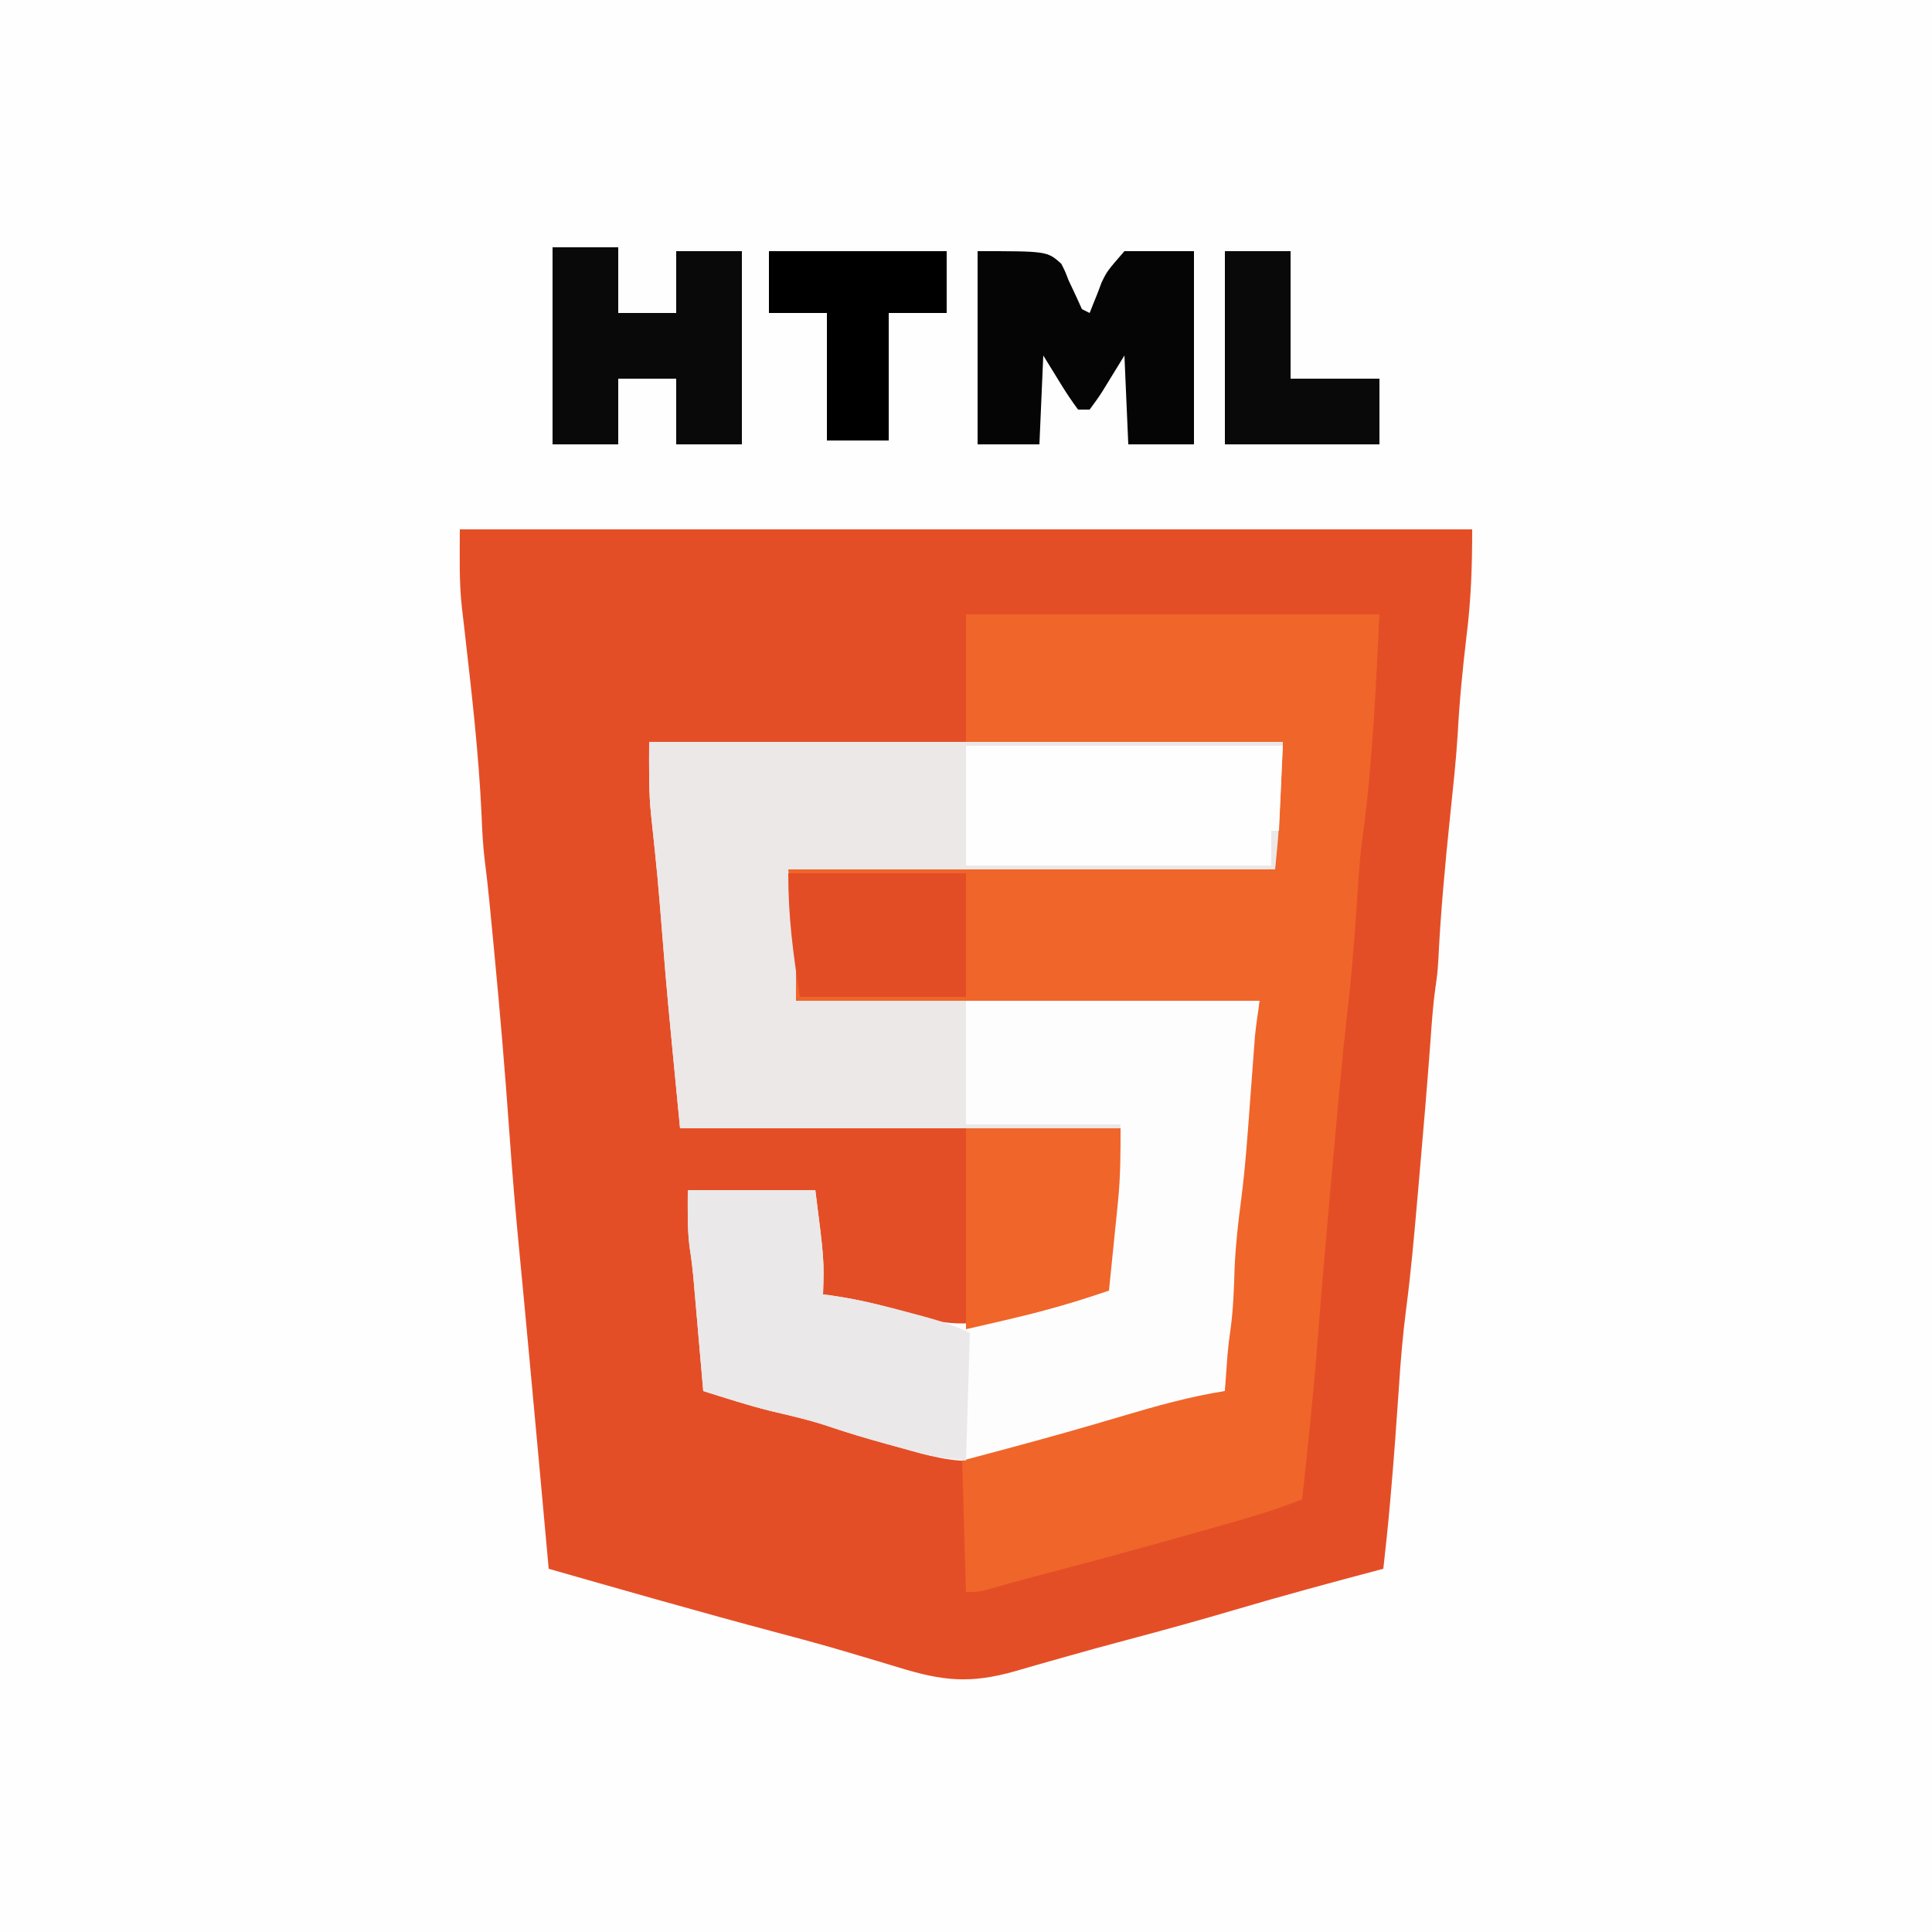 <?xml version="1.0" encoding="UTF-8"?>
<svg version="1.1" xmlns="http://www.w3.org/2000/svg" width="500" height="500">
<rect width="100%" height="100%" fill="#333333" stroke="none"/>
<path d="M0 0 C165 0 330 0 500 0 C500 165 500 330 500 500 C335 500 170 500 0 500 C0 335 0 170 0 0 Z " fill="#FEFEFE" transform="translate(0,0)"/>
<path d="M0 0 C86.46 0 172.92 0 262 0 C262 9.415 261.724 18.128 260.562 27.375 C259.543 35.972 258.698 44.496 258.242 53.141 C257.797 60.238 257.003 67.303 256.271 74.375 C255.002 86.686 253.844 98.972 253.246 111.336 C253 115 253 115 252.523 118.312 C251.848 123.072 251.528 127.831 251.188 132.625 C250.308 144.471 249.306 156.305 248.263 168.137 C248.09 170.105 247.918 172.074 247.746 174.042 C246.947 183.22 246.133 192.383 244.938 201.52 C244.026 208.525 243.449 215.514 243 222.562 C242.388 231.612 241.729 240.652 240.938 249.688 C240.819 251.057 240.819 251.057 240.697 252.453 C240.207 257.979 239.631 263.489 239 269 C238.338 269.175 237.676 269.351 236.994 269.531 C224.958 272.728 212.943 275.97 201 279.5 C191.736 282.235 182.438 284.812 173.102 287.289 C167.116 288.88 161.147 290.517 155.191 292.219 C153.225 292.777 151.259 293.334 149.292 293.891 C147.424 294.424 145.558 294.967 143.693 295.511 C132.098 298.79 125.081 298.066 113.637 294.555 C110.173 293.492 106.697 292.466 103.223 291.434 C102.522 291.224 101.821 291.015 101.099 290.799 C94.784 288.918 88.433 287.186 82.062 285.5 C72.101 282.852 62.17 280.109 52.25 277.312 C51.257 277.033 51.257 277.033 50.243 276.747 C41.156 274.186 32.076 271.599 23 269 C22.93 268.226 22.86 267.451 22.788 266.653 C21.194 249.017 19.578 231.382 17.938 213.75 C17.856 212.87 17.774 211.989 17.69 211.082 C17.448 208.487 17.207 205.892 16.965 203.297 C16.847 202.025 16.847 202.025 16.726 200.728 C16.32 196.381 15.908 192.035 15.482 187.69 C14.443 177.04 13.547 166.391 12.795 155.717 C11.691 140.124 10.369 124.56 8.875 109 C8.789 108.099 8.702 107.197 8.614 106.268 C8.367 103.7 8.118 101.131 7.867 98.562 C7.794 97.812 7.722 97.062 7.647 96.288 C7.297 92.754 6.911 89.23 6.459 85.708 C5.971 81.762 5.778 77.843 5.625 73.875 C4.915 58.319 3.129 42.81 1.359 27.344 C1.219 26.095 1.219 26.095 1.076 24.82 C0.911 23.366 0.739 21.913 0.559 20.461 C-0.228 13.548 0 7.12 0 0 Z " fill="#E44E27" transform="translate(119,137)"/>
<path d="M0 0 C54.12 0 108.24 0 164 0 C163 23 163 23 162 33 C120.42 33 78.84 33 36 33 C36.66 39.6 37.32 46.2 38 53 C38 57.62 38 62.24 38 67 C77.6 67 117.2 67 158 67 C156.848 88.892 156.848 88.892 156.281 95.52 C156.218 96.277 156.156 97.035 156.091 97.816 C155.961 99.373 155.83 100.929 155.698 102.485 C155.496 104.857 155.301 107.23 155.105 109.604 C154.977 111.138 154.848 112.673 154.719 114.207 C154.661 114.904 154.604 115.601 154.545 116.319 C154.206 120.255 153.656 124.106 153 128 C152.898 129.417 152.826 130.837 152.789 132.258 C152.763 133.039 152.736 133.821 152.709 134.626 C152.681 135.451 152.653 136.275 152.625 137.125 C152.204 147.555 150.739 157.718 149 168 C147.252 168.61 145.502 169.213 143.75 169.812 C142.775 170.149 141.801 170.485 140.797 170.832 C137.78 171.76 134.8 172.565 131.738 173.316 C124.074 175.199 116.48 177.323 108.879 179.444 C106.411 180.132 103.943 180.818 101.475 181.504 C99.898 181.943 98.322 182.381 96.746 182.82 C95.645 183.127 95.645 183.127 94.521 183.439 C91.658 184.239 88.82 185.06 86 186 C78.597 186.591 72.151 184.693 65.062 182.688 C63.934 182.379 62.805 182.07 61.643 181.752 C56.045 180.205 50.522 178.537 45.027 176.659 C40.577 175.212 36.002 174.241 31.453 173.16 C25.563 171.696 19.788 169.819 14 168 C13.914 167.007 13.829 166.013 13.74 164.99 C13.42 161.279 13.097 157.569 12.773 153.858 C12.634 152.257 12.495 150.656 12.357 149.054 C12.158 146.743 11.956 144.432 11.754 142.121 C11.693 141.414 11.633 140.706 11.571 139.977 C11.295 136.853 10.963 133.776 10.453 130.68 C9.855 125.821 10 120.896 10 116 C20.89 116 31.78 116 43 116 C45.286 134 45.286 134 45 143 C45.611 143.075 46.222 143.15 46.852 143.227 C52.163 143.99 57.224 145.021 62.379 146.504 C63.334 146.778 64.289 147.053 65.273 147.335 C67.184 147.894 69.091 148.467 70.993 149.055 C80.694 151.891 88.343 150.118 97.938 147.625 C99.182 147.312 99.182 147.312 100.451 146.992 C106.362 145.486 112.148 143.756 118 142 C119.32 128.14 120.64 114.28 122 100 C84.38 100 46.76 100 8 100 C4.592 64.785 4.592 64.785 3.438 50.312 C2.191 34.848 2.191 34.848 0.558 19.421 C-0.17 12.846 0 6.772 0 0 Z " fill="#FEFDFD" transform="translate(168,192)"/>
<path d="M0 0 C35.31 0 70.62 0 107 0 C105.814 23.711 105.814 23.711 105.062 33.75 C104.977 34.907 104.891 36.064 104.803 37.256 C104.253 44.416 103.472 51.484 102.5 58.598 C101.749 64.667 101.411 70.775 101 76.875 C100.379 86.081 99.623 95.228 98.527 104.389 C97.973 109.135 97.509 113.887 97.062 118.645 C96.977 119.551 96.891 120.458 96.803 121.393 C95.835 131.675 94.913 141.962 94 152.25 C93.869 153.724 93.869 153.724 93.735 155.227 C92.748 166.314 91.786 177.401 90.938 188.5 C89.903 202.027 88.451 215.512 87 229 C79.144 232.169 71.015 234.384 62.875 236.688 C61.729 237.014 61.729 237.014 60.56 237.346 C46.131 241.451 31.655 245.36 17.145 249.164 C13.159 250.224 9.19 251.339 5.225 252.469 C3 253 3 253 0 253 C-0.33 241.78 -0.66 230.56 -1 219 C2.795 217.989 6.59 216.979 10.5 215.938 C20.618 213.229 30.692 210.394 40.729 207.398 C49.391 204.828 58.064 202.402 67 201 C67.061 200.143 67.121 199.286 67.184 198.402 C67.309 196.687 67.309 196.687 67.438 194.938 C67.519 193.812 67.6 192.687 67.684 191.527 C67.89 189.23 68.161 186.937 68.508 184.656 C69.201 179.507 69.344 174.363 69.518 169.174 C69.765 163.237 70.43 157.413 71.206 151.523 C72.319 142.856 72.92 134.149 73.562 125.438 C73.751 122.906 73.941 120.375 74.133 117.844 C74.251 116.289 74.367 114.733 74.481 113.176 C74.534 112.468 74.588 111.759 74.643 111.029 C74.688 110.418 74.733 109.807 74.779 109.177 C75.091 106.107 75.564 103.055 76 100 C36.4 100 -3.2 100 -44 100 C-45.028 88.694 -46 77.353 -46 66 C-4.42 66 37.16 66 80 66 C80.33 57.42 80.66 48.84 81 40 C81.33 37.69 81.66 35.38 82 33 C54.94 33 27.88 33 0 33 C0 22.11 0 11.22 0 0 Z " fill="#F0652A" transform="translate(250,159)"/>
<path d="M0 0 C54.12 0 108.24 0 164 0 C163 23 163 23 162 33 C120.42 33 78.84 33 36 33 C36.66 39.6 37.32 46.2 38 53 C38 57.62 38 62.24 38 67 C52.52 67 67.04 67 82 67 C82 77.56 82 88.12 82 99 C95.2 99 108.4 99 122 99 C122 99.33 122 99.66 122 100 C84.38 100 46.76 100 8 100 C4.592 64.785 4.592 64.785 3.438 50.312 C2.191 34.848 2.191 34.848 0.558 19.421 C-0.17 12.846 0 6.772 0 0 Z " fill="#EBE8E7" transform="translate(168,192)"/>
<path d="M0 0 C10.89 0 21.78 0 33 0 C35.286 18 35.286 18 35 27 C35.611 27.075 36.222 27.15 36.852 27.227 C44.227 28.286 51.316 30.047 58.5 32 C59.468 32.261 60.435 32.522 61.432 32.792 C65.579 33.939 69.124 35.062 73 37 C72.67 47.89 72.34 58.78 72 70 C62.993 68.874 62.993 68.874 58.723 67.695 C57.796 67.441 56.87 67.187 55.916 66.926 C54.974 66.662 54.033 66.397 53.062 66.125 C52.125 65.868 51.187 65.612 50.221 65.348 C45.871 64.145 41.565 62.881 37.293 61.426 C32.087 59.654 26.803 58.432 21.453 57.16 C15.563 55.696 9.788 53.819 4 52 C3.914 51.007 3.829 50.013 3.74 48.99 C3.42 45.279 3.097 41.569 2.773 37.858 C2.634 36.257 2.495 34.656 2.357 33.054 C2.158 30.743 1.956 28.432 1.754 26.121 C1.693 25.414 1.633 24.706 1.571 23.977 C1.295 20.853 0.963 17.776 0.453 14.68 C-0.145 9.821 0 4.896 0 0 Z " fill="#EAE8E8" transform="translate(178,308)"/>
<path d="M0 0 C27.06 0 54.12 0 82 0 C81.67 7.26 81.34 14.52 81 22 C80.34 22 79.68 22 79 22 C79 24.97 79 27.94 79 31 C52.93 31 26.86 31 0 31 C0 20.77 0 10.54 0 0 Z " fill="#FEFEFE" transform="translate(250,193)"/>
<path d="M0 0 C18 0 18 0 21.656 3.246 C22.684 5.283 22.684 5.283 23.5 7.438 C24.154 8.833 24.81 10.228 25.469 11.621 C25.974 12.736 26.479 13.851 27 15 C27.66 15.33 28.32 15.66 29 16 C29.278 15.295 29.557 14.59 29.844 13.863 C30.225 12.918 30.607 11.974 31 11 C31.361 10.045 31.722 9.09 32.094 8.105 C33.5 5.188 33.5 5.188 38 0 C43.94 0 49.88 0 56 0 C56 16.5 56 33 56 50 C50.39 50 44.78 50 39 50 C38.67 42.41 38.34 34.82 38 27 C35.161 31.6 35.161 31.6 32.346 36.215 C31.309 37.862 30.156 39.434 29 41 C28.01 41 27.02 41 26 41 C24.288 38.682 22.798 36.453 21.312 34 C19.889 31.69 18.466 29.38 17 27 C16.67 34.59 16.34 42.18 16 50 C10.72 50 5.44 50 0 50 C0 33.5 0 17 0 0 Z " fill="#050505" transform="translate(253,65)"/>
<path d="M0 0 C5.61 0 11.22 0 17 0 C17 5.61 17 11.22 17 17 C21.95 17 26.9 17 32 17 C32 11.72 32 6.44 32 1 C37.61 1 43.22 1 49 1 C49 17.5 49 34 49 51 C43.39 51 37.78 51 32 51 C32 45.39 32 39.78 32 34 C27.05 34 22.1 34 17 34 C17 39.61 17 45.22 17 51 C11.39 51 5.78 51 0 51 C0 34.17 0 17.34 0 0 Z " fill="#090909" transform="translate(143,64)"/>
<path d="M0 0 C13.2 0 26.4 0 40 0 C40 6.529 39.991 12.459 39.344 18.855 C39.277 19.528 39.211 20.2 39.142 20.893 C38.933 22.992 38.717 25.09 38.5 27.188 C38.355 28.631 38.21 30.074 38.066 31.518 C37.717 35.012 37.36 38.506 37 42 C31.622 43.839 26.248 45.547 20.75 47 C19.59 47.309 18.43 47.619 17.234 47.938 C11.51 49.374 5.751 50.673 0 52 C0 34.84 0 17.68 0 0 Z " fill="#F06529" transform="translate(250,292)"/>
<path d="M0 0 C15.18 0 30.36 0 46 0 C46 10.56 46 21.12 46 32 C31.81 32 17.62 32 3 32 C1.242 20.573 0 11.485 0 0 Z " fill="#E34D26" transform="translate(204,226)"/>
<path d="M0 0 C15.18 0 30.36 0 46 0 C46 5.28 46 10.56 46 16 C41.05 16 36.1 16 31 16 C31 26.89 31 37.78 31 49 C25.72 49 20.44 49 15 49 C15 38.11 15 27.22 15 16 C10.05 16 5.1 16 0 16 C0 10.72 0 5.44 0 0 Z " fill="#000000" transform="translate(199,65)"/>
<path d="M0 0 C5.61 0 11.22 0 17 0 C17 10.89 17 21.78 17 33 C24.59 33 32.18 33 40 33 C40 38.61 40 44.22 40 50 C26.8 50 13.6 50 0 50 C0 33.5 0 17 0 0 Z " fill="#090909" transform="translate(317,65)"/>
</svg>
